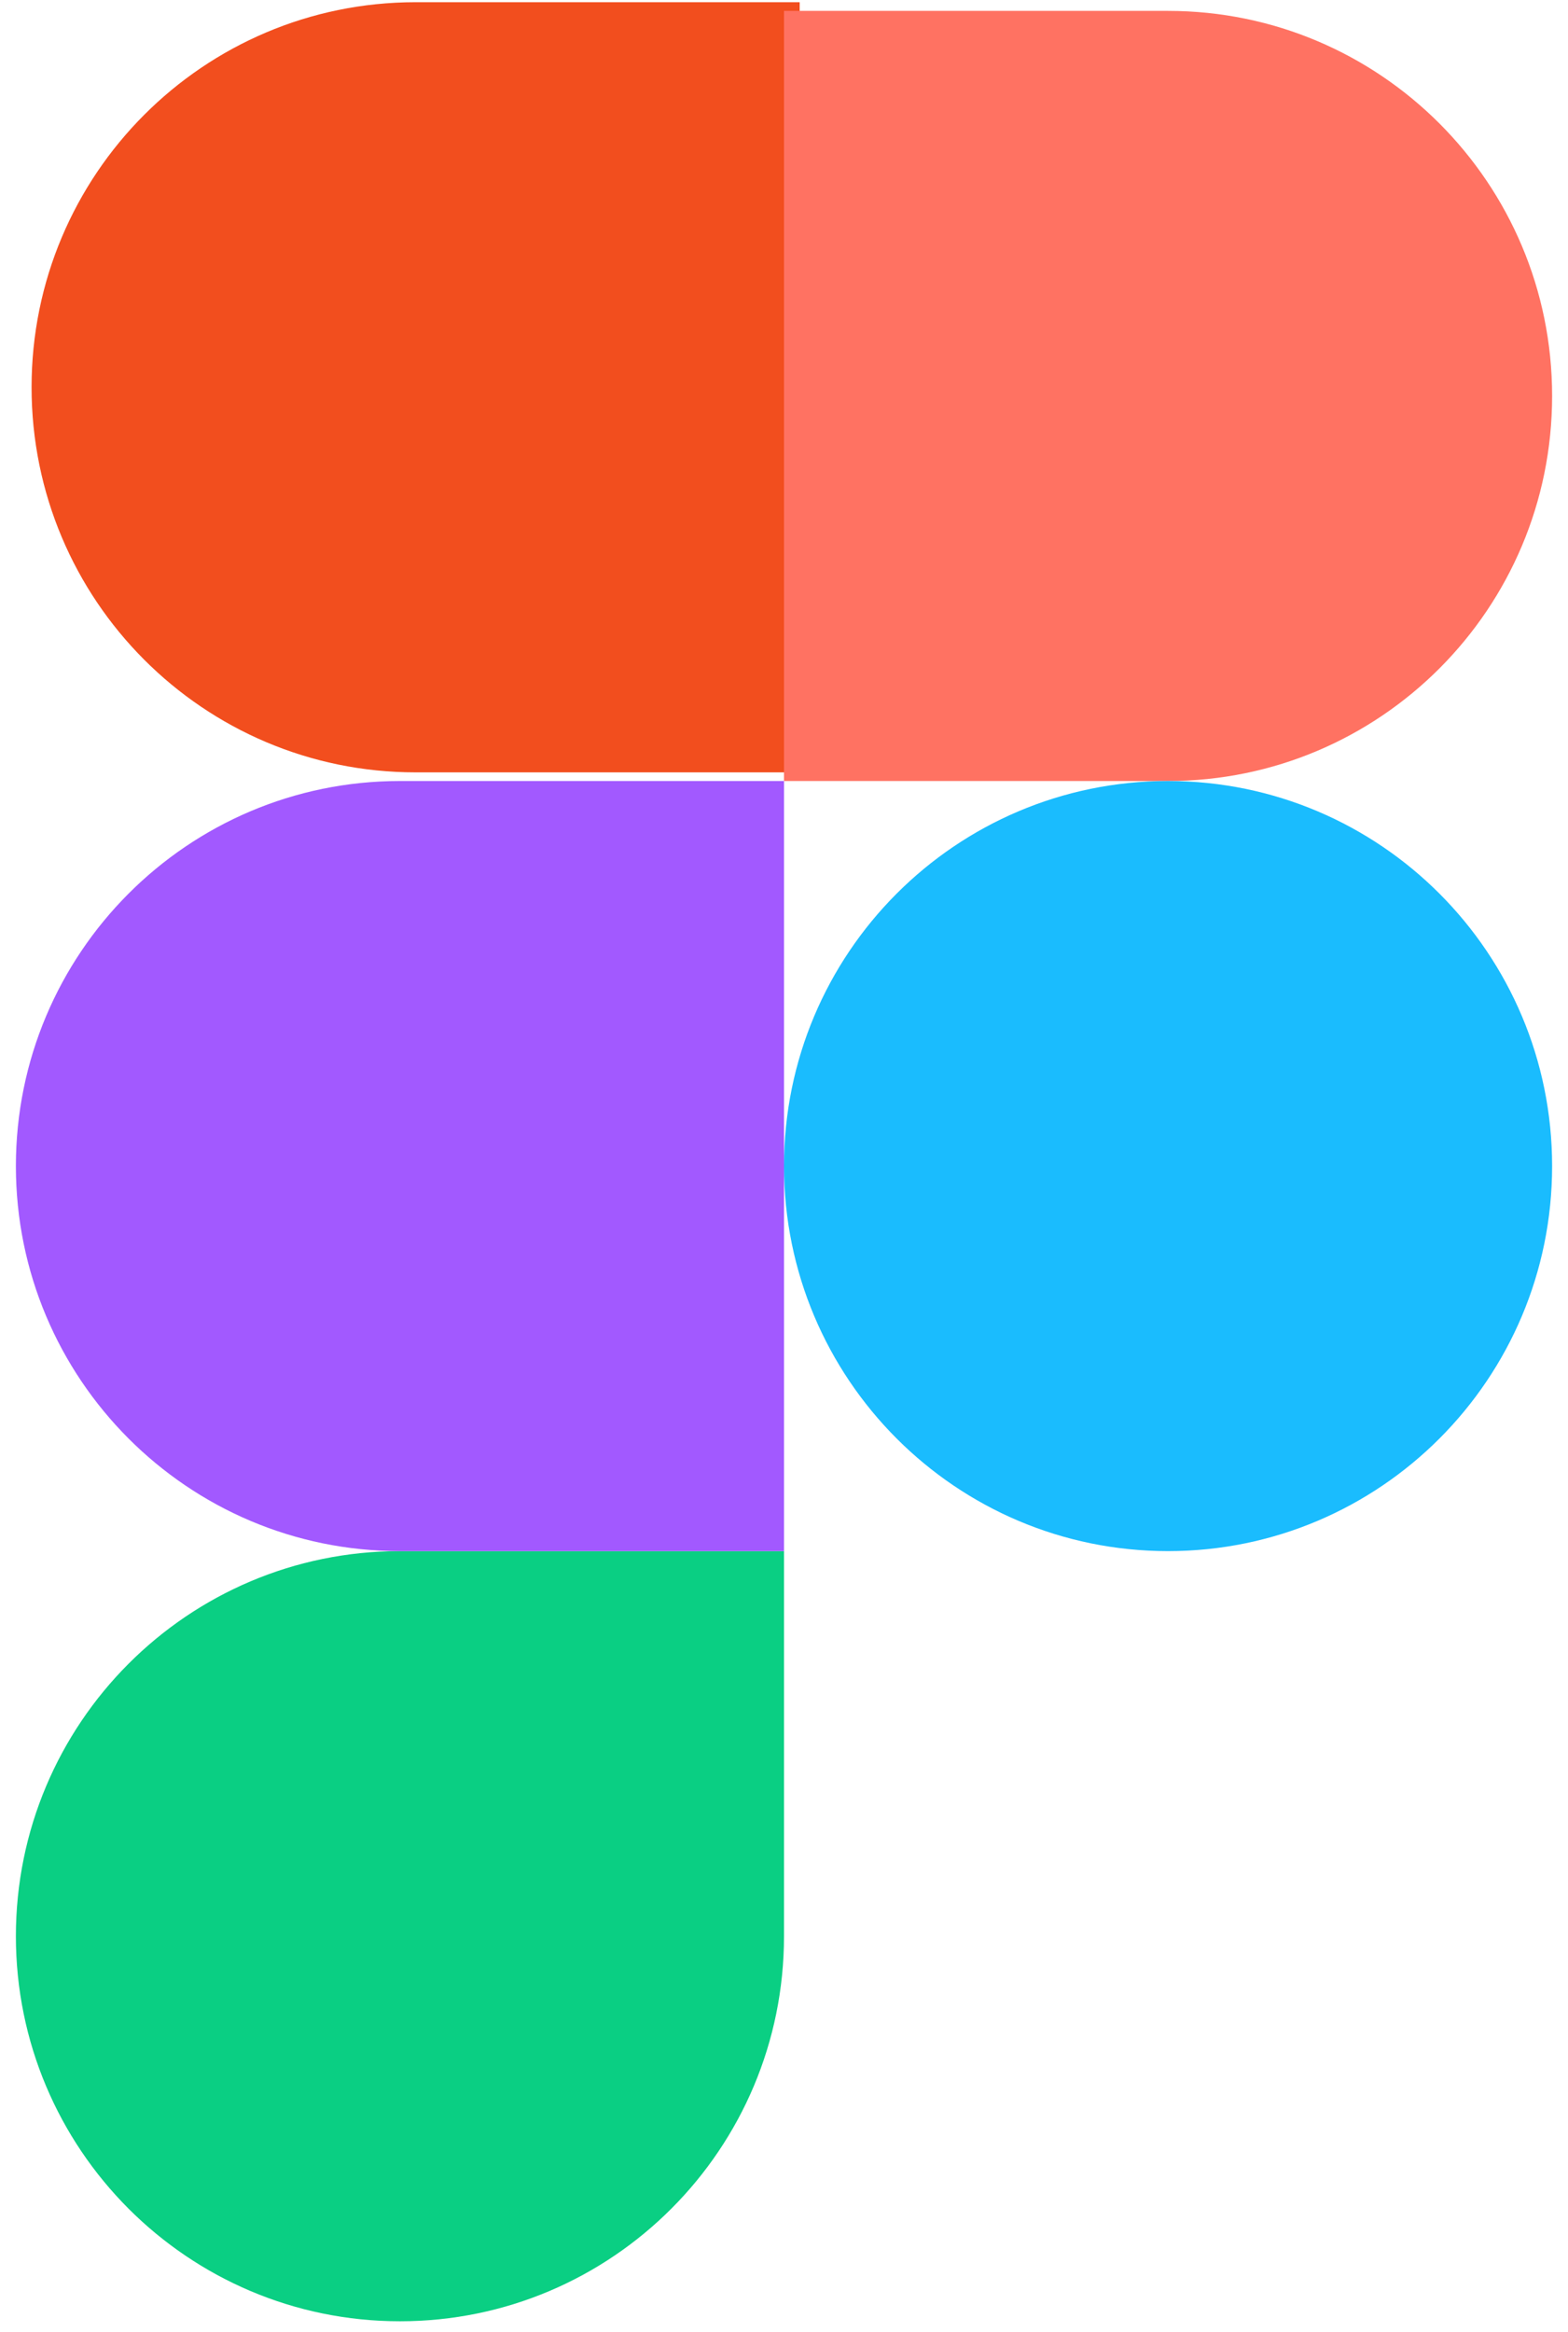 <svg width="37" height="55" viewBox="0 0 37 55" fill="none" xmlns="http://www.w3.org/2000/svg">
<g id="Group">
<g id="5">
<g id="path1_fill-link">
<path id="path1_fill" d="M9.438 54.744C14.443 54.744 18.5 50.678 18.5 45.663V36.581H9.438C4.432 36.581 0.375 40.647 0.375 45.663C0.375 50.678 4.432 54.744 9.438 54.744Z" fill="#0ACF83"/>
</g>
</g>
<g id="4">
<g id="path2_fill-link">
<path id="path2_fill" d="M0.375 27.5C0.375 22.485 4.432 18.419 9.438 18.419H18.5V36.581H9.438C4.432 36.581 0.375 32.516 0.375 27.5Z" fill="#A259FF"/>
</g>
</g>
<g id="3">
<g id="path2_fill-link_2">
<path id="path2_fill_2" d="M0.745 9.133C0.745 4.118 4.802 0.052 9.807 0.052H18.87V18.215H9.807C4.802 18.215 0.745 14.149 0.745 9.133Z" fill="#F24E1E"/>
</g>
</g>
<g id="2">
<g id="path3_fill-link">
<path id="path3_fill" d="M18.5 0.257H27.562C32.568 0.257 36.625 4.322 36.625 9.338C36.625 14.353 32.568 18.419 27.562 18.419H18.5V0.257Z" fill="#FF7262"/>
</g>
</g>
<g id="1">
<g id="path4_fill-link">
<path id="path4_fill" d="M36.625 27.5C36.625 32.516 32.568 36.581 27.562 36.581C22.557 36.581 18.5 32.516 18.5 27.5C18.5 22.485 22.557 18.419 27.562 18.419C32.568 18.419 36.625 22.485 36.625 27.5Z" fill="#1ABCFE"/>
</g>
</g>
</g>
</svg>
